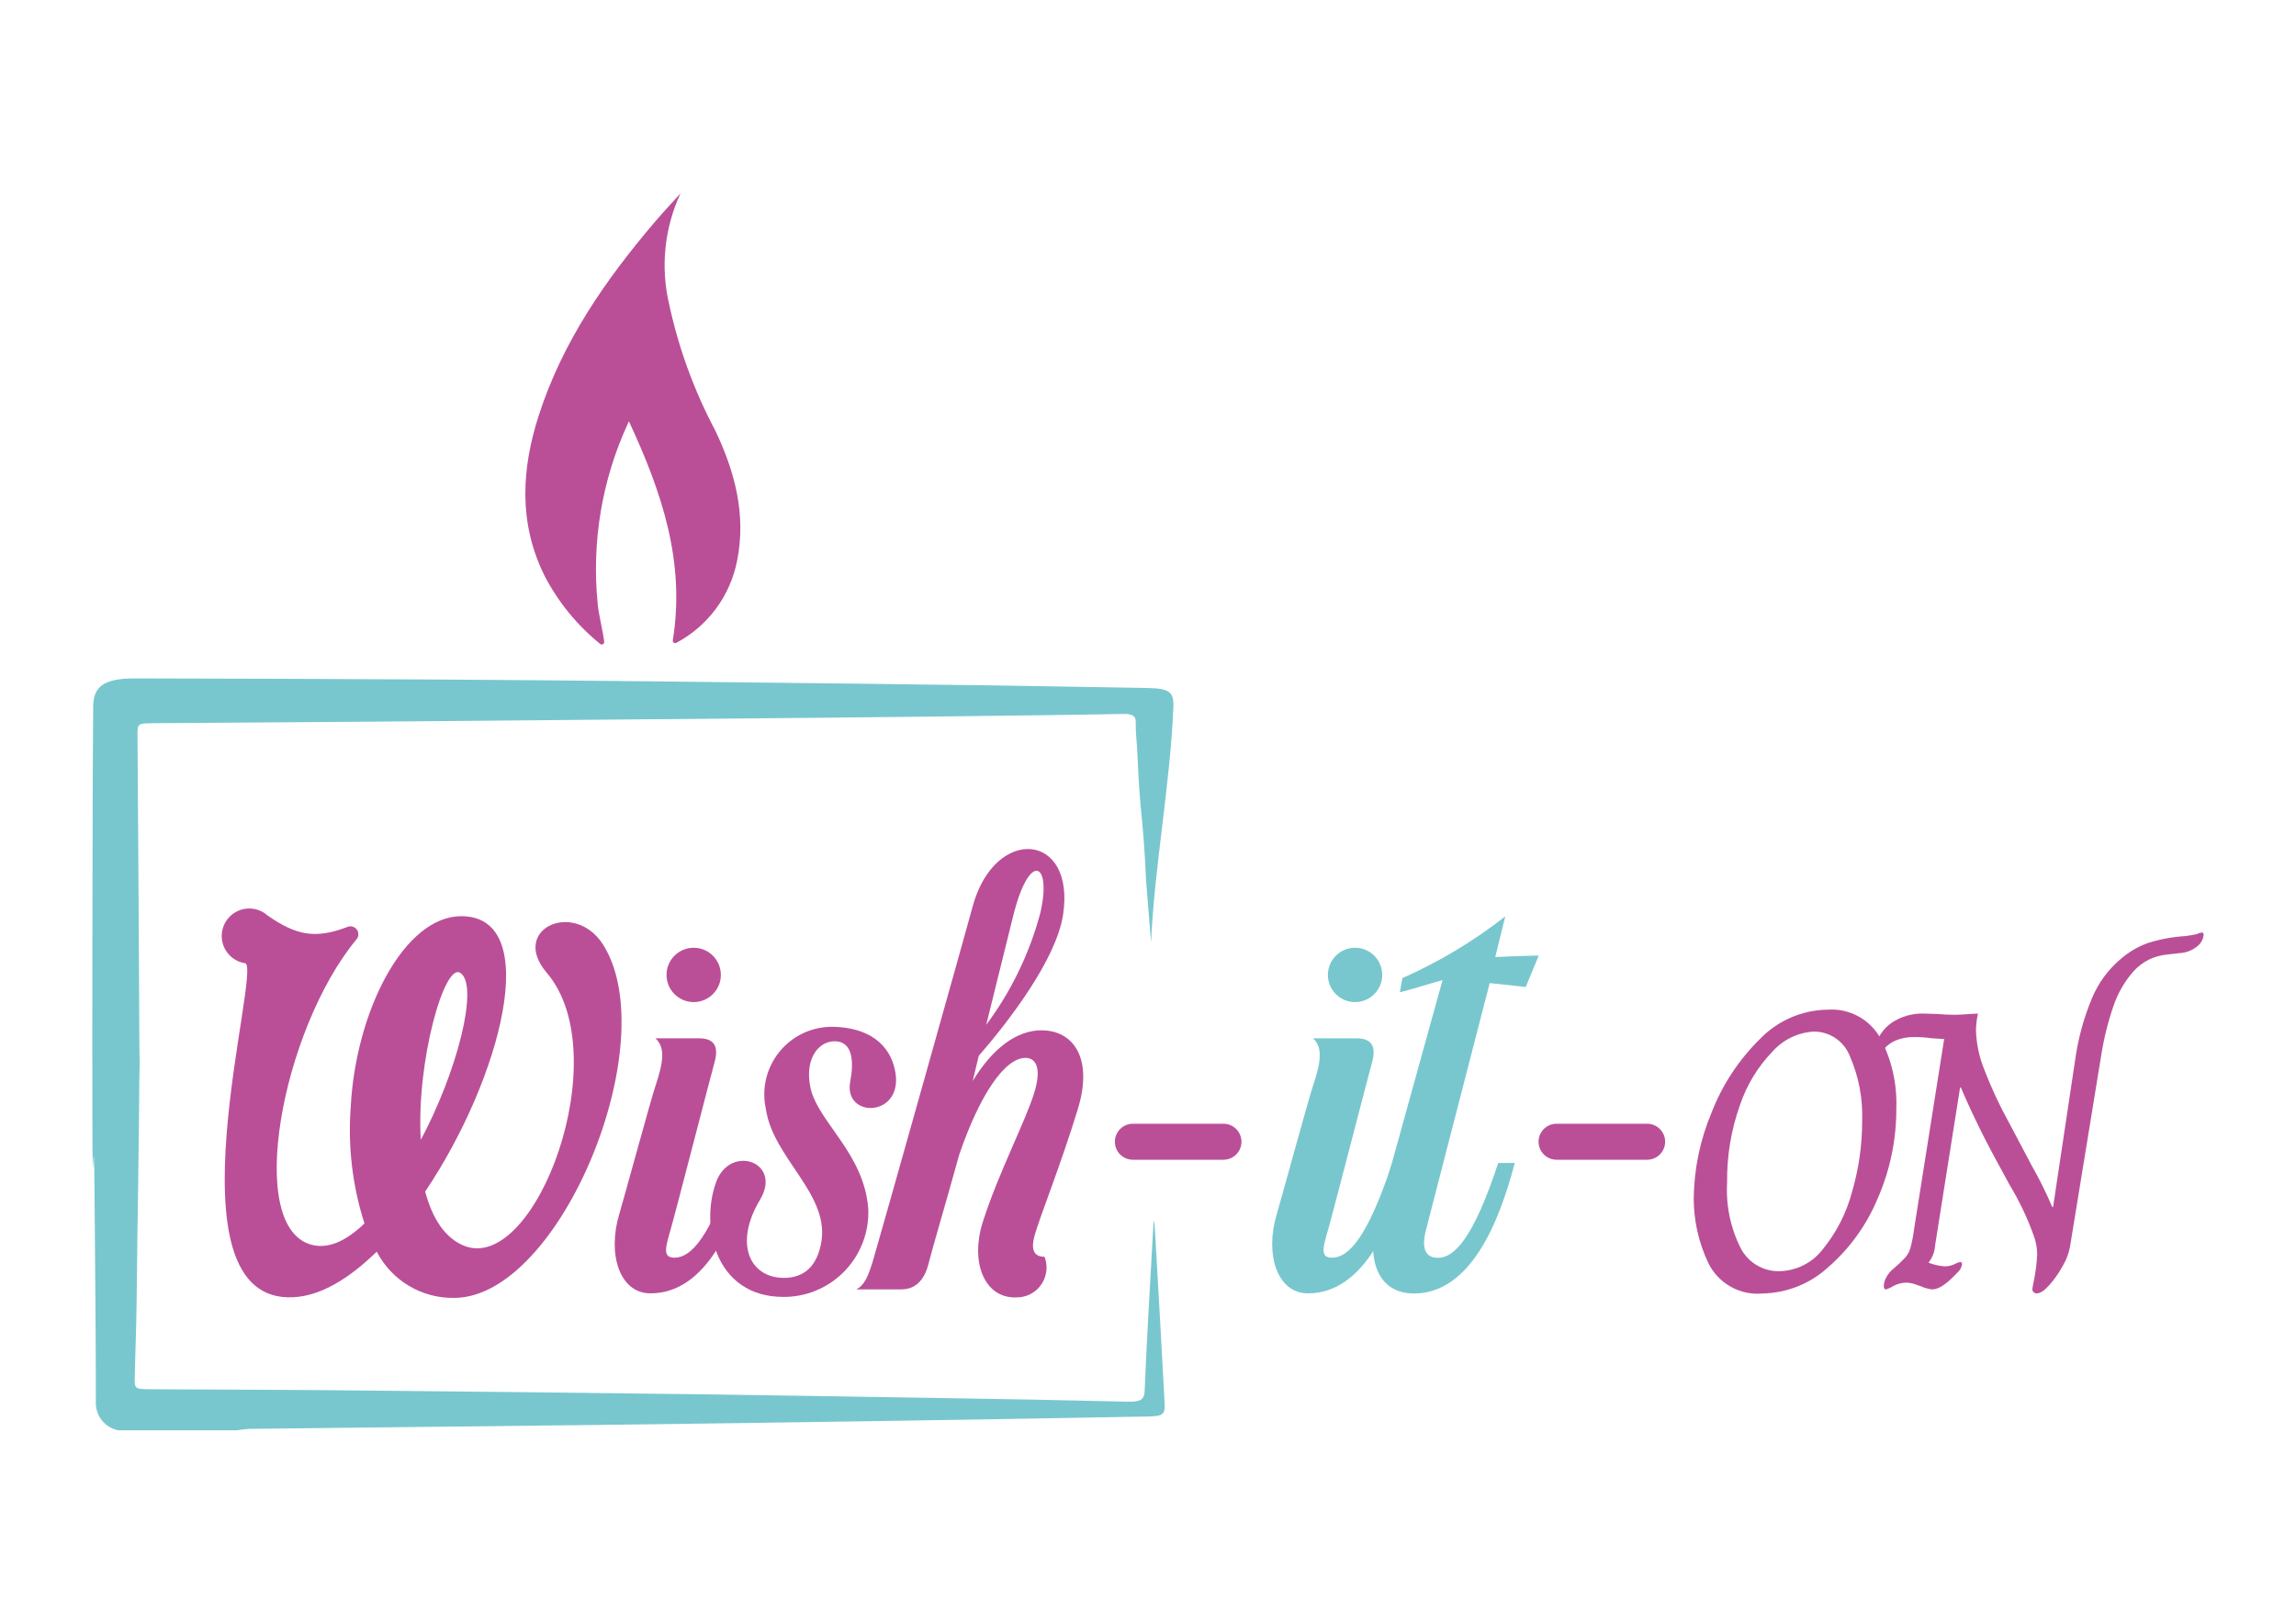 <?xml version="1.0" encoding="utf-8"?>
<!-- Generator: Adobe Illustrator 27.1.1, SVG Export Plug-In . SVG Version: 6.00 Build 0)  -->
<svg version="1.1" id="Layer_1" xmlns="http://www.w3.org/2000/svg" xmlns:xlink="http://www.w3.org/1999/xlink" x="0px" y="0px"
	 viewBox="0 0 841.89 595.28" style="enable-background:new 0 0 841.89 595.28;" xml:space="preserve">
<style type="text/css">
	.st0{fill:#BA4F98;}
	.st1{fill:#78C7CE;}
</style>
<g>
	<g id="Group_1">
		<path id="Path_1" class="st0" d="M230.6,154.45c12.05,25.89,20.76,51.52,16.1,80.3c-0.08,0.48,0.24,0.94,0.72,1.02
			c0.2,0.03,0.4,0,0.58-0.1c11.59-6.16,19.77-17.22,22.28-30.1c3.4-16.82-0.81-32.6-7.98-47.68c-7.76-14.61-13.47-30.22-16.95-46.4
			c-3.2-13.62-1.72-27.93,4.19-40.61c-3.14,3.49-6.37,6.9-9.41,10.47c-18.08,21.21-33.81,43.87-42.5,70.7
			c-6.4,19.74-7.56,39.47,1.9,58.76c5.02,9.77,12.03,18.39,20.57,25.29c0.39,0.31,0.96,0.24,1.27-0.16
			c0.15-0.19,0.21-0.43,0.18-0.66c-0.58-4.51-1.96-9.61-2.37-13.68c0-0.15-0.03-0.29-0.04-0.43c-2.23-22.54,1.59-45.27,11.07-65.84
			L230.6,154.45z"/>
		<path id="Path_2" class="st0" d="M626.37,462.97c-3.54-7.46-5.36-15.63-5.32-23.89c0.16-10.66,2.36-21.2,6.48-31.03
			c3.91-10.17,9.95-19.38,17.7-27.03c6.51-6.82,15.49-10.73,24.91-10.86c7.89-0.56,15.4,3.46,19.3,10.34
			c4.18,7.93,6.22,16.82,5.9,25.79c0.06,11.46-2.3,22.8-6.92,33.29c-4.05,9.67-10.28,18.27-18.21,25.14
			c-6.53,5.93-14.99,9.3-23.82,9.49C638.03,475.02,630.03,470.55,626.37,462.97 M668.47,457.88c4.98-6.14,8.6-13.27,10.63-20.91
			c2.47-8.45,3.72-17.2,3.71-26c0.3-8.1-1.22-16.17-4.44-23.6c-2.06-5.5-7.31-9.15-13.18-9.18c-5.81,0.3-11.26,2.89-15.15,7.21
			c-5.47,5.64-9.6,12.43-12.09,19.89c-3.21,9.07-4.79,18.64-4.66,28.27c-0.48,8.34,1.25,16.66,5.02,24.11
			c2.74,5.22,8.17,8.45,14.06,8.38C658.7,465.94,664.64,462.94,668.47,457.88"/>
		<path id="Path_3" class="st0" d="M745.24,472.44c0-0.19,0.2-1.26,0.59-3.2c0.63-3.13,1.02-6.3,1.16-9.49
			c-0.04-2.34-0.48-4.66-1.31-6.85c-2.33-6.5-5.31-12.74-8.89-18.65l-5.69-10.49c-3.88-7.19-7.48-14.52-10.78-22l-1.31-3.06h-0.29
			l-9.18,57.98c-0.14,2.23-0.95,4.37-2.33,6.12v0.15c1.87,0.71,3.83,1.16,5.82,1.31c1.26,0.02,2.51-0.25,3.64-0.8
			c0.63-0.37,1.32-0.64,2.04-0.8c0.47,0,0.73,0.29,0.73,0.87c-0.21,1.27-0.89,2.41-1.9,3.21c-3.7,3.98-6.7,5.98-9.01,5.98
			c-1.46-0.15-2.89-0.55-4.23-1.17c-0.29-0.09-1-0.34-2.11-0.73c-1.05-0.37-2.16-0.57-3.28-0.58c-1.63,0.02-3.23,0.45-4.66,1.24
			c-0.86,0.54-1.79,0.95-2.77,1.24c-0.47,0-0.73-0.44-0.73-1.31c0.04-1.13,0.37-2.23,0.95-3.2c0.6-1.13,1.41-2.12,2.4-2.92
			c1.58-1.33,3.09-2.74,4.51-4.23c0.82-0.96,1.44-2.07,1.82-3.28c0.63-2.27,1.1-4.58,1.38-6.92l11.07-69.93l-4.66-0.29
			c-2.03-0.29-4.07-0.44-6.12-0.44c-2.45-0.07-4.88,0.37-7.14,1.31c-1.98,0.9-3.68,2.31-4.95,4.08l-1.02,1.53
			c-0.47,0.73-0.92,1.1-1.31,1.1c-0.47,0-0.73-0.44-0.73-1.31c-0.02-0.85,0.12-1.69,0.44-2.48c0.8-3.84,3.04-7.24,6.26-9.49
			c3.49-2.32,7.61-3.49,11.8-3.35l4.81,0.15c2.53,0.2,4.67,0.29,6.41,0.29c1.85,0,3.7-0.1,5.54-0.29l3.06-0.15
			c-0.44,2.01-0.68,4.06-0.73,6.12c0.16,4.9,1.17,9.73,2.99,14.28c2.62,6.81,5.71,13.43,9.25,19.81l8.16,15.44
			c2.83,4.95,5.36,10.05,7.59,15.29h0.29l8.02-53.46c1.07-8.02,3.19-15.86,6.33-23.31c2.33-5.53,5.95-10.43,10.56-14.28
			c2.9-2.5,6.23-4.45,9.84-5.75c4.46-1.41,9.08-2.26,13.75-2.55c1.42-0.17,2.83-0.42,4.23-0.73c0.55-0.29,1.14-0.48,1.75-0.58
			c0.47,0,0.73,0.29,0.73,0.87c-0.17,1.52-0.9,2.92-2.04,3.94c-1.94,1.71-4.41,2.68-7,2.77c-0.58,0.1-2.06,0.27-4.44,0.51
			c-2.28,0.21-4.49,0.83-6.55,1.82c-2.11,1.06-4.01,2.49-5.61,4.23c-3.3,3.73-5.83,8.09-7.43,12.81
			c-2.04,5.92-3.55,12.02-4.51,18.21l-11.38,69.78c-0.45,2.57-1.36,5.04-2.7,7.28c-1.38,2.54-3.04,4.91-4.95,7.07
			c-1.8,1.99-3.28,2.99-4.44,2.99c-0.85,0.12-1.63-0.47-1.75-1.31c-0.02-0.15-0.02-0.29,0-0.44"/>
		<path id="Path_4" class="st0" d="M449.17,423.89h-34.3c-2.62,0-4.74-2.12-4.74-4.74v-1.12c0-2.62,2.12-4.74,4.74-4.74h34.3
			c2.62,0,4.74,2.12,4.74,4.74v1.12C453.91,421.77,451.79,423.89,449.17,423.89"/>
		<path id="Path_5" class="st0" d="M448.61,425.18h-33.2c-3.64,0-6.6-2.94-6.61-6.59c0-3.64,2.94-6.6,6.59-6.61
			c0.01,0,0.01,0,0.02,0h33.2c3.64,0,6.6,2.94,6.61,6.59c0,3.64-2.94,6.6-6.59,6.61C448.62,425.18,448.62,425.18,448.61,425.18
			 M415.41,414.55c-2.23,0-4.03,1.8-4.03,4.03c0,2.23,1.8,4.03,4.03,4.03h33.2c2.23,0,4.03-1.8,4.03-4.03c0-2.23-1.8-4.03-4.03-4.03
			H415.41z"/>
		<path id="Path_6" class="st0" d="M604.52,423.89h-34.3c-2.62,0-4.74-2.12-4.74-4.74v-1.12c0-2.62,2.12-4.74,4.74-4.74h34.3
			c2.62,0,4.74,2.12,4.74,4.74v1.12C609.26,421.77,607.14,423.89,604.52,423.89"/>
		<path id="Path_7" class="st0" d="M603.96,425.18h-33.2c-3.64,0-6.6-2.94-6.61-6.59c0-3.64,2.94-6.6,6.59-6.61
			c0.01,0,0.01,0,0.02,0h33.2c3.64,0,6.6,2.94,6.61,6.59c0,3.64-2.94,6.6-6.59,6.61C603.97,425.18,603.97,425.18,603.96,425.18
			 M570.76,414.55c-2.23,0-4.03,1.8-4.03,4.03c0,2.23,1.8,4.03,4.03,4.03h33.2c2.23,0,4.03-1.8,4.03-4.03c0-2.23-1.8-4.03-4.03-4.03
			l0,0H570.76z"/>
		<path id="Path_8" class="st0" d="M138.14,458.88c-10.07,9.81-20.39,16.17-30.48,16.7c-48.23,2.65-11.38-120.85-17.76-122.44
			c-5.51-0.82-9.31-5.96-8.49-11.47c0.82-5.51,5.96-9.31,11.47-8.49c1.95,0.29,3.77,1.15,5.24,2.46
			c10.33,7.16,17.23,8.75,29.15,4.24c1.45-0.68,3.18-0.05,3.86,1.4c0.48,1.03,0.32,2.24-0.41,3.1
			c-27.29,32.87-41.35,106.54-15.9,112.11c6.09,1.33,12.45-1.85,18.82-7.95c-4.41-13.77-6.12-28.26-5.04-42.68
			c1.85-35.25,19.61-69.97,40.55-69.97c30.21,0,14.57,59.63-13.25,100.97c2.65,9.81,7.16,16.96,14.31,19.88
			c26.24,10.34,56.19-69.96,30.21-100.18c-13.51-15.9,10.07-26.77,20.67-10.33c22.79,35.78-15.65,129.6-54.59,129.6
			c-11.91,0.19-22.9-6.38-28.36-16.96 M168.93,356.77c-5.89-4.59-16.37,32.72-14.63,61.11C167.4,393.44,175.7,361.78,168.93,356.77"
			/>
		<path id="Path_9" class="st0" d="M240.33,398.16c2.95-8.84,3.68-14.18,0-17.49h16.02c5.69,0,7.18,3.13,5.69,8.65
			c-0.92,3.13-14.91,57.44-16.2,61.65c-1.84,6.44-2.95,10.12,1.47,10.12c6.08,0,13.07-7.37,22.09-34.79h6.09
			c-5.69,21.72-16.2,47.86-36.99,47.86c-11.42,0-15.83-14.54-11.42-29.09c1.29-4.24,11.78-42.68,13.26-46.95"/>
		<path id="Path_10" class="st0" d="M262.6,433.32c5.16-13.99,24.49-7.37,16.02,6.64c-9.57,16.02-3.68,28.53,8.84,28.53
			c7,0,12.33-3.87,13.81-13.81c2.37-17.31-17.86-30.35-20.43-48.05c-2.97-13.38,5.46-26.63,18.84-29.6
			c1.85-0.41,3.75-0.61,5.64-0.59c12.52,0.18,21.17,5.89,23.01,16.75c2.76,16.57-19.15,16.94-16.57,3.32
			c1.29-6.64,1.11-14.18-4.97-14.73c-6.45-0.55-11.97,6.26-9.58,17.12c2.76,12.52,19.7,23.93,21.17,44.36
			c0.67,17.11-12.67,31.53-29.78,32.19c-0.44,0.02-0.89,0.02-1.33,0.02c-25.22,0-30.56-26.14-24.66-42.16"/>
		<path id="Path_11" class="st0" d="M383,460.75c2.19,5.63-0.6,11.97-6.23,14.16c-0.84,0.32-1.71,0.55-2.6,0.66
			c-0.67,0.06-1.34,0.09-2.03,0.09c-11.42,0-16.38-13.26-11.78-27.62c5.52-17.49,15.65-36.99,18.78-47.13
			c2.76-8.65,1.11-13.07-3.13-13.07c-7.73,0-16.94,13.99-24.3,35.53c-4.79,17.31-10.12,35.34-11.05,39.21
			c-1.29,5.69-4.24,10.13-10.13,10.13h-16.57c2.95-1.47,4.42-4.6,6.45-11.6c2.21-7.37,34.42-121.89,36.26-128.86
			c8.1-29.64,37.74-27.25,33.14,3.13c-2.58,16.57-20.07,39.21-30.93,51.73l-2.21,9.21c7.37-12.15,16.2-18.59,25.22-18.59
			c11.6,0,19.15,10.13,13.26,29.09c-5.69,18.78-13.99,39.76-15.65,45.65C378.03,457.44,378.59,460.75,383,460.75z M381.34,335.21
			c4.61-18.97-3.87-23.93-9.96,1.11l-9.76,39.4c9.05-12.14,15.74-25.88,19.7-40.5"/>
		<path id="Path_12" class="st0" d="M264.32,357.42c0,5.5-4.46,9.96-9.96,9.96c-5.5,0-9.96-4.46-9.96-9.96
			c0-5.5,4.46-9.96,9.96-9.96l0,0C259.86,347.46,264.32,351.92,264.32,357.42"/>
		<path id="Path_13" class="st1" d="M422.07,345.42c1.32-28.53,7.03-57.79,8.18-86.32c0.22-5.5-1.57-6.73-9.64-6.86
			c-20.28-0.32-40.56-0.75-60.84-1.01c-39.69-0.52-79.39-1-119.08-1.42c-28.23-0.32-56.46-0.55-84.69-0.71
			c-35.47-0.19-70.95-0.32-106.44-0.38c-11.15-0.04-15.34,2.77-15.39,10.22c-0.07,11.68-0.17,23.37-0.19,35.05
			c-0.06,39.42-0.22,78.84-0.1,118.26c0.11,38.59,0.52-11.35,0.8,27.23c0.18,24.78,0.47,49.57,0.47,74.35
			c-0.26,5.08,3.25,9.57,8.23,10.55h43.43c1.52-0.26,3.06-0.43,4.61-0.53c42.68-0.5,85.38-0.98,128.09-1.45
			c34.22-0.41,68.44-0.89,102.66-1.42c32.81-0.5,65.62-1.05,98.42-1.66c5.8-0.1,6.64-0.68,6.46-4.65
			c-0.31-6.84-2.77-50.45-3.66-65.42c-0.07-0.64-0.17-1.27-0.3-1.9c-0.06,0.59-0.14,1.17-0.17,1.75
			c-1.12,20.27-2.37,40.54-3.2,60.83c-0.14,3.45-1.9,4.05-6.44,3.94c-22.57-0.54-45.14-0.98-67.71-1.32
			c-30.51-0.51-61.02-0.98-91.53-1.42c-42.87-0.54-85.74-1.01-128.61-1.42c-20.29-0.2-49.45-0.26-69.74-0.39
			c-6.2-0.04-6.36-0.08-6.28-4.12c0.17-9.2,0.59-18.4,0.68-27.6c0.41-39.3,0.79-49.08,1.06-88.38c0.13-19.24,0.1,20.54,0,1.3
			c-0.2-40.35-0.44-80.71-0.73-121.07c-0.02-4.27,0.03-4.27,6.38-4.32c23.47-0.18,55.79-0.36,79.26-0.55
			c54.17-0.46,108.34-0.94,162.51-1.42c27.7-0.26,55.4-0.58,83.1-0.95c10.05-0.12,20.11-0.28,30.16-0.47
			c3.32-0.08,4.69,0.68,4.62,3.05c-0.09,3.65,0.43,7.3,0.58,10.96c1.08,25.59,2.08,21.66,3.22,47.25L422.07,345.42z"/>
		<path id="Path_14" class="st1" d="M481.43,398.16c2.95-8.84,3.68-14.18,0-17.49h16.02c5.69,0,7.18,3.13,5.69,8.65
			c-0.92,3.13-14.91,57.44-16.2,61.65c-1.84,6.44-2.95,10.12,1.47,10.12c6.08,0,13.07-7.37,22.09-34.79h6.08
			c-5.69,21.72-16.2,47.86-36.99,47.86c-11.42,0-15.83-14.54-11.42-29.09c1.29-4.24,11.78-42.68,13.26-46.95"/>
		<path id="Path_15" class="st1" d="M559.45,361.85c-4.47-0.51-8.9-1.01-13.22-1.42l-23.38,90.58c-1.66,6.44-0.37,10.13,4.42,10.13
			c6.08,0,13.07-7.37,22.09-34.79h6.08c-5.69,21.72-16.2,47.86-36.99,47.86c-13.26,0-17.86-12.52-13.26-29.09l23.75-85.78
			c-3.68,0.92-10.86,3.32-15.65,4.42l0.92-5.16c13.47-5.96,26.14-13.56,37.74-22.64l-3.68,14.91c5.44-0.29,10.72-0.44,15.94-0.55"/>
		<path id="Path_16" class="st1" d="M506.83,357.42c0,5.5-4.46,9.96-9.96,9.96c-5.5,0-9.96-4.46-9.96-9.96
			c0-5.5,4.46-9.96,9.96-9.96C502.37,347.46,506.83,351.92,506.83,357.42C506.83,357.42,506.83,357.42,506.83,357.42"/>
	</g>
</g>
</svg>
